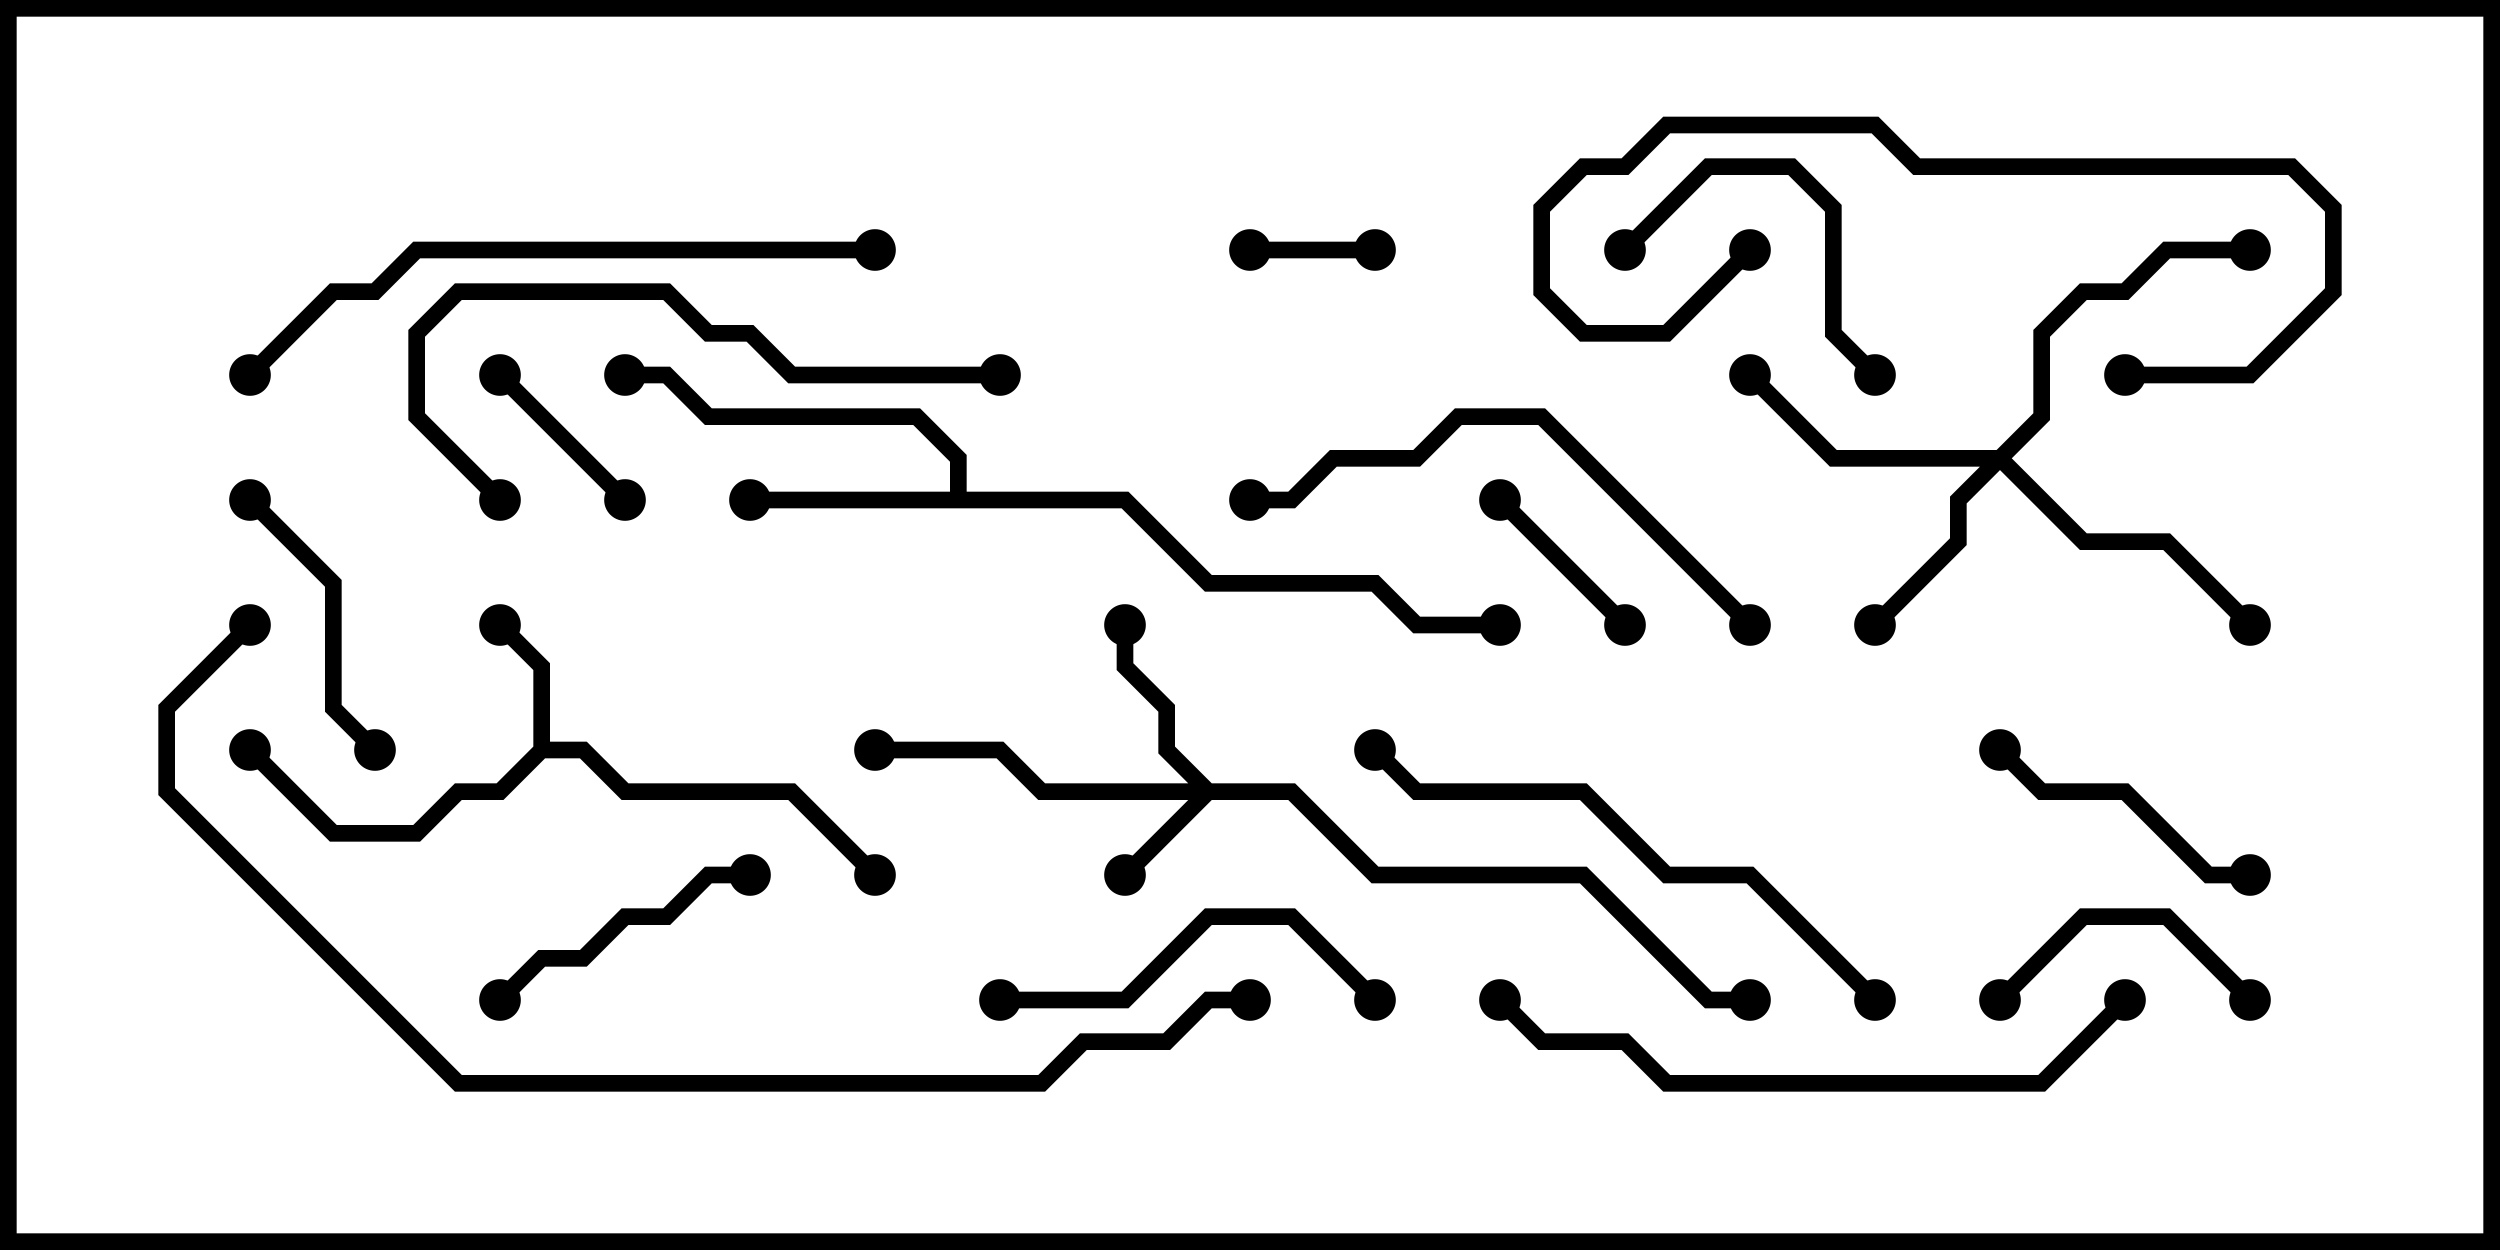 <svg version="1.1" width="30" height="15" xmlns="http://www.w3.org/2000/svg"><path d="M6.4,8.959L6.4,8.041L5.929,7.571L6.071,7.429L6.6,7.959L6.6,8.9L7.041,8.9L7.541,9.4L9.541,9.4L10.571,10.429L10.429,10.571L9.459,9.6L7.459,9.6L6.959,9.1L6.541,9.1L6.041,9.6L5.541,9.6L5.041,10.1L3.959,10.1L2.929,9.071L3.071,8.929L4.041,9.9L4.959,9.9L5.459,9.4L5.959,9.4z" stroke="none"/><path d="M11.4,5.9L11.4,5.541L10.959,5.1L8.459,5.1L7.959,4.6L7.5,4.6L7.5,4.4L8.041,4.4L8.541,4.9L11.041,4.9L11.6,5.459L11.6,5.9L13.541,5.9L14.541,6.9L16.541,6.9L17.041,7.4L18,7.4L18,7.6L16.959,7.6L16.459,7.1L14.459,7.1L13.459,6.1L9,6.1L9,5.9z" stroke="none"/><path d="M14.541,9.4L15.541,9.4L16.541,10.4L19.041,10.4L20.541,11.9L21,11.9L21,12.1L20.459,12.1L18.959,10.6L16.459,10.6L15.459,9.6L14.541,9.6L13.571,10.571L13.429,10.429L14.259,9.6L12.459,9.6L11.959,9.1L10.5,9.1L10.5,8.9L12.041,8.9L12.541,9.4L14.259,9.4L13.9,9.041L13.9,8.541L13.4,8.041L13.4,7.5L13.6,7.5L13.6,7.959L14.1,8.459L14.1,8.959z" stroke="none"/><path d="M23.959,5.4L24.4,4.959L24.4,3.959L24.959,3.4L25.459,3.4L25.959,2.9L27,2.9L27,3.1L26.041,3.1L25.541,3.6L25.041,3.6L24.6,4.041L24.6,5.041L24.141,5.5L25.041,6.4L26.041,6.4L27.071,7.429L26.929,7.571L25.959,6.6L24.959,6.6L24,5.641L23.6,6.041L23.6,6.541L22.571,7.571L22.429,7.429L23.4,6.459L23.4,5.959L23.759,5.6L21.959,5.6L20.929,4.571L21.071,4.429L22.041,5.4z" stroke="none"/><path d="M15,3.1L15,2.9L16.5,2.9L16.5,3.1z" stroke="none"/><path d="M19.571,7.429L19.429,7.571L17.929,6.071L18.071,5.929z" stroke="none"/><path d="M5.929,4.571L6.071,4.429L7.571,5.929L7.429,6.071z" stroke="none"/><path d="M27.071,11.929L26.929,12.071L25.959,11.1L25.041,11.1L24.071,12.071L23.929,11.929L24.959,10.9L26.041,10.9z" stroke="none"/><path d="M4.571,8.929L4.429,9.071L3.9,8.541L3.9,7.041L2.929,6.071L3.071,5.929L4.1,6.959L4.1,8.459z" stroke="none"/><path d="M19.571,3.071L19.429,2.929L20.459,1.9L21.541,1.9L22.1,2.459L22.1,3.959L22.571,4.429L22.429,4.571L21.9,4.041L21.9,2.541L21.459,2.1L20.541,2.1z" stroke="none"/><path d="M23.929,9.071L24.071,8.929L24.541,9.4L25.541,9.4L26.541,10.4L27,10.4L27,10.6L26.459,10.6L25.459,9.6L24.459,9.6z" stroke="none"/><path d="M6.071,12.071L5.929,11.929L6.459,11.4L6.959,11.4L7.459,10.9L7.959,10.9L8.459,10.4L9,10.4L9,10.6L8.541,10.6L8.041,11.1L7.541,11.1L7.041,11.6L6.541,11.6z" stroke="none"/><path d="M12,12.1L12,11.9L13.459,11.9L14.459,10.9L15.541,10.9L16.571,11.929L16.429,12.071L15.459,11.1L14.541,11.1L13.541,12.1z" stroke="none"/><path d="M25.5,4.6L25.5,4.4L26.959,4.4L27.9,3.459L27.9,2.541L27.459,2.1L22.959,2.1L22.459,1.6L20.041,1.6L19.541,2.1L19.041,2.1L18.6,2.541L18.6,3.459L19.041,3.9L19.959,3.9L20.929,2.929L21.071,3.071L20.041,4.1L18.959,4.1L18.4,3.541L18.4,2.459L18.959,1.9L19.459,1.9L19.959,1.4L22.541,1.4L23.041,1.9L27.541,1.9L28.1,2.459L28.1,3.541L27.041,4.6z" stroke="none"/><path d="M21.071,7.429L20.929,7.571L18.459,5.1L17.541,5.1L17.041,5.6L16.041,5.6L15.541,6.1L15,6.1L15,5.9L15.459,5.9L15.959,5.4L16.959,5.4L17.459,4.9L18.541,4.9z" stroke="none"/><path d="M12,4.4L12,4.6L9.459,4.6L8.959,4.1L8.459,4.1L7.959,3.6L5.541,3.6L5.1,4.041L5.1,4.959L6.071,5.929L5.929,6.071L4.9,5.041L4.9,3.959L5.459,3.4L8.041,3.4L8.541,3.9L9.041,3.9L9.541,4.4z" stroke="none"/><path d="M16.429,9.071L16.571,8.929L17.041,9.4L19.041,9.4L20.041,10.4L21.041,10.4L22.571,11.929L22.429,12.071L20.959,10.6L19.959,10.6L18.959,9.6L16.959,9.6z" stroke="none"/><path d="M25.429,11.929L25.571,12.071L24.541,13.1L19.959,13.1L19.459,12.6L18.459,12.6L17.929,12.071L18.071,11.929L18.541,12.4L19.541,12.4L20.041,12.9L24.459,12.9z" stroke="none"/><path d="M10.5,2.9L10.5,3.1L5.041,3.1L4.541,3.6L4.041,3.6L3.071,4.571L2.929,4.429L3.959,3.4L4.459,3.4L4.959,2.9z" stroke="none"/><path d="M15,11.9L15,12.1L14.541,12.1L14.041,12.6L13.041,12.6L12.541,13.1L5.459,13.1L1.9,9.541L1.9,8.459L2.929,7.429L3.071,7.571L2.1,8.541L2.1,9.459L5.541,12.9L12.459,12.9L12.959,12.4L13.959,12.4L14.459,11.9z" stroke="none"/><circle cx="6" cy="7.5" r="0.25" stroke-width="0" fill="#000" /><circle cx="3" cy="9" r="0.25" stroke-width="0" fill="#000" /><circle cx="10.5" cy="10.5" r="0.25" stroke-width="0" fill="#000" /><circle cx="9" cy="6" r="0.25" stroke-width="0" fill="#000" /><circle cx="7.5" cy="4.5" r="0.25" stroke-width="0" fill="#000" /><circle cx="18" cy="7.5" r="0.25" stroke-width="0" fill="#000" /><circle cx="13.5" cy="10.5" r="0.25" stroke-width="0" fill="#000" /><circle cx="13.5" cy="7.5" r="0.25" stroke-width="0" fill="#000" /><circle cx="10.5" cy="9" r="0.25" stroke-width="0" fill="#000" /><circle cx="21" cy="12" r="0.25" stroke-width="0" fill="#000" /><circle cx="22.5" cy="7.5" r="0.25" stroke-width="0" fill="#000" /><circle cx="21" cy="4.5" r="0.25" stroke-width="0" fill="#000" /><circle cx="27" cy="7.5" r="0.25" stroke-width="0" fill="#000" /><circle cx="27" cy="3" r="0.25" stroke-width="0" fill="#000" /><circle cx="15" cy="3" r="0.25" stroke-width="0" fill="#000" /><circle cx="16.5" cy="3" r="0.25" stroke-width="0" fill="#000" /><circle cx="19.5" cy="7.5" r="0.25" stroke-width="0" fill="#000" /><circle cx="18" cy="6" r="0.25" stroke-width="0" fill="#000" /><circle cx="6" cy="4.5" r="0.25" stroke-width="0" fill="#000" /><circle cx="7.5" cy="6" r="0.25" stroke-width="0" fill="#000" /><circle cx="27" cy="12" r="0.25" stroke-width="0" fill="#000" /><circle cx="24" cy="12" r="0.25" stroke-width="0" fill="#000" /><circle cx="4.5" cy="9" r="0.25" stroke-width="0" fill="#000" /><circle cx="3" cy="6" r="0.25" stroke-width="0" fill="#000" /><circle cx="19.5" cy="3" r="0.25" stroke-width="0" fill="#000" /><circle cx="22.5" cy="4.5" r="0.25" stroke-width="0" fill="#000" /><circle cx="24" cy="9" r="0.25" stroke-width="0" fill="#000" /><circle cx="27" cy="10.5" r="0.25" stroke-width="0" fill="#000" /><circle cx="6" cy="12" r="0.25" stroke-width="0" fill="#000" /><circle cx="9" cy="10.5" r="0.25" stroke-width="0" fill="#000" /><circle cx="12" cy="12" r="0.25" stroke-width="0" fill="#000" /><circle cx="16.5" cy="12" r="0.25" stroke-width="0" fill="#000" /><circle cx="25.5" cy="4.5" r="0.25" stroke-width="0" fill="#000" /><circle cx="21" cy="3" r="0.25" stroke-width="0" fill="#000" /><circle cx="21" cy="7.5" r="0.25" stroke-width="0" fill="#000" /><circle cx="15" cy="6" r="0.25" stroke-width="0" fill="#000" /><circle cx="12" cy="4.5" r="0.25" stroke-width="0" fill="#000" /><circle cx="6" cy="6" r="0.25" stroke-width="0" fill="#000" /><circle cx="16.5" cy="9" r="0.25" stroke-width="0" fill="#000" /><circle cx="22.5" cy="12" r="0.25" stroke-width="0" fill="#000" /><circle cx="25.5" cy="12" r="0.25" stroke-width="0" fill="#000" /><circle cx="18" cy="12" r="0.25" stroke-width="0" fill="#000" /><circle cx="10.5" cy="3" r="0.25" stroke-width="0" fill="#000" /><circle cx="3" cy="4.5" r="0.25" stroke-width="0" fill="#000" /><circle cx="15" cy="12" r="0.25" stroke-width="0" fill="#000" /><circle cx="3" cy="7.5" r="0.25" stroke-width="0" fill="#000" /><rect x="0" y="0" width="30" height="15" stroke-width="0.4" stroke="#000" fill="none" /></svg>